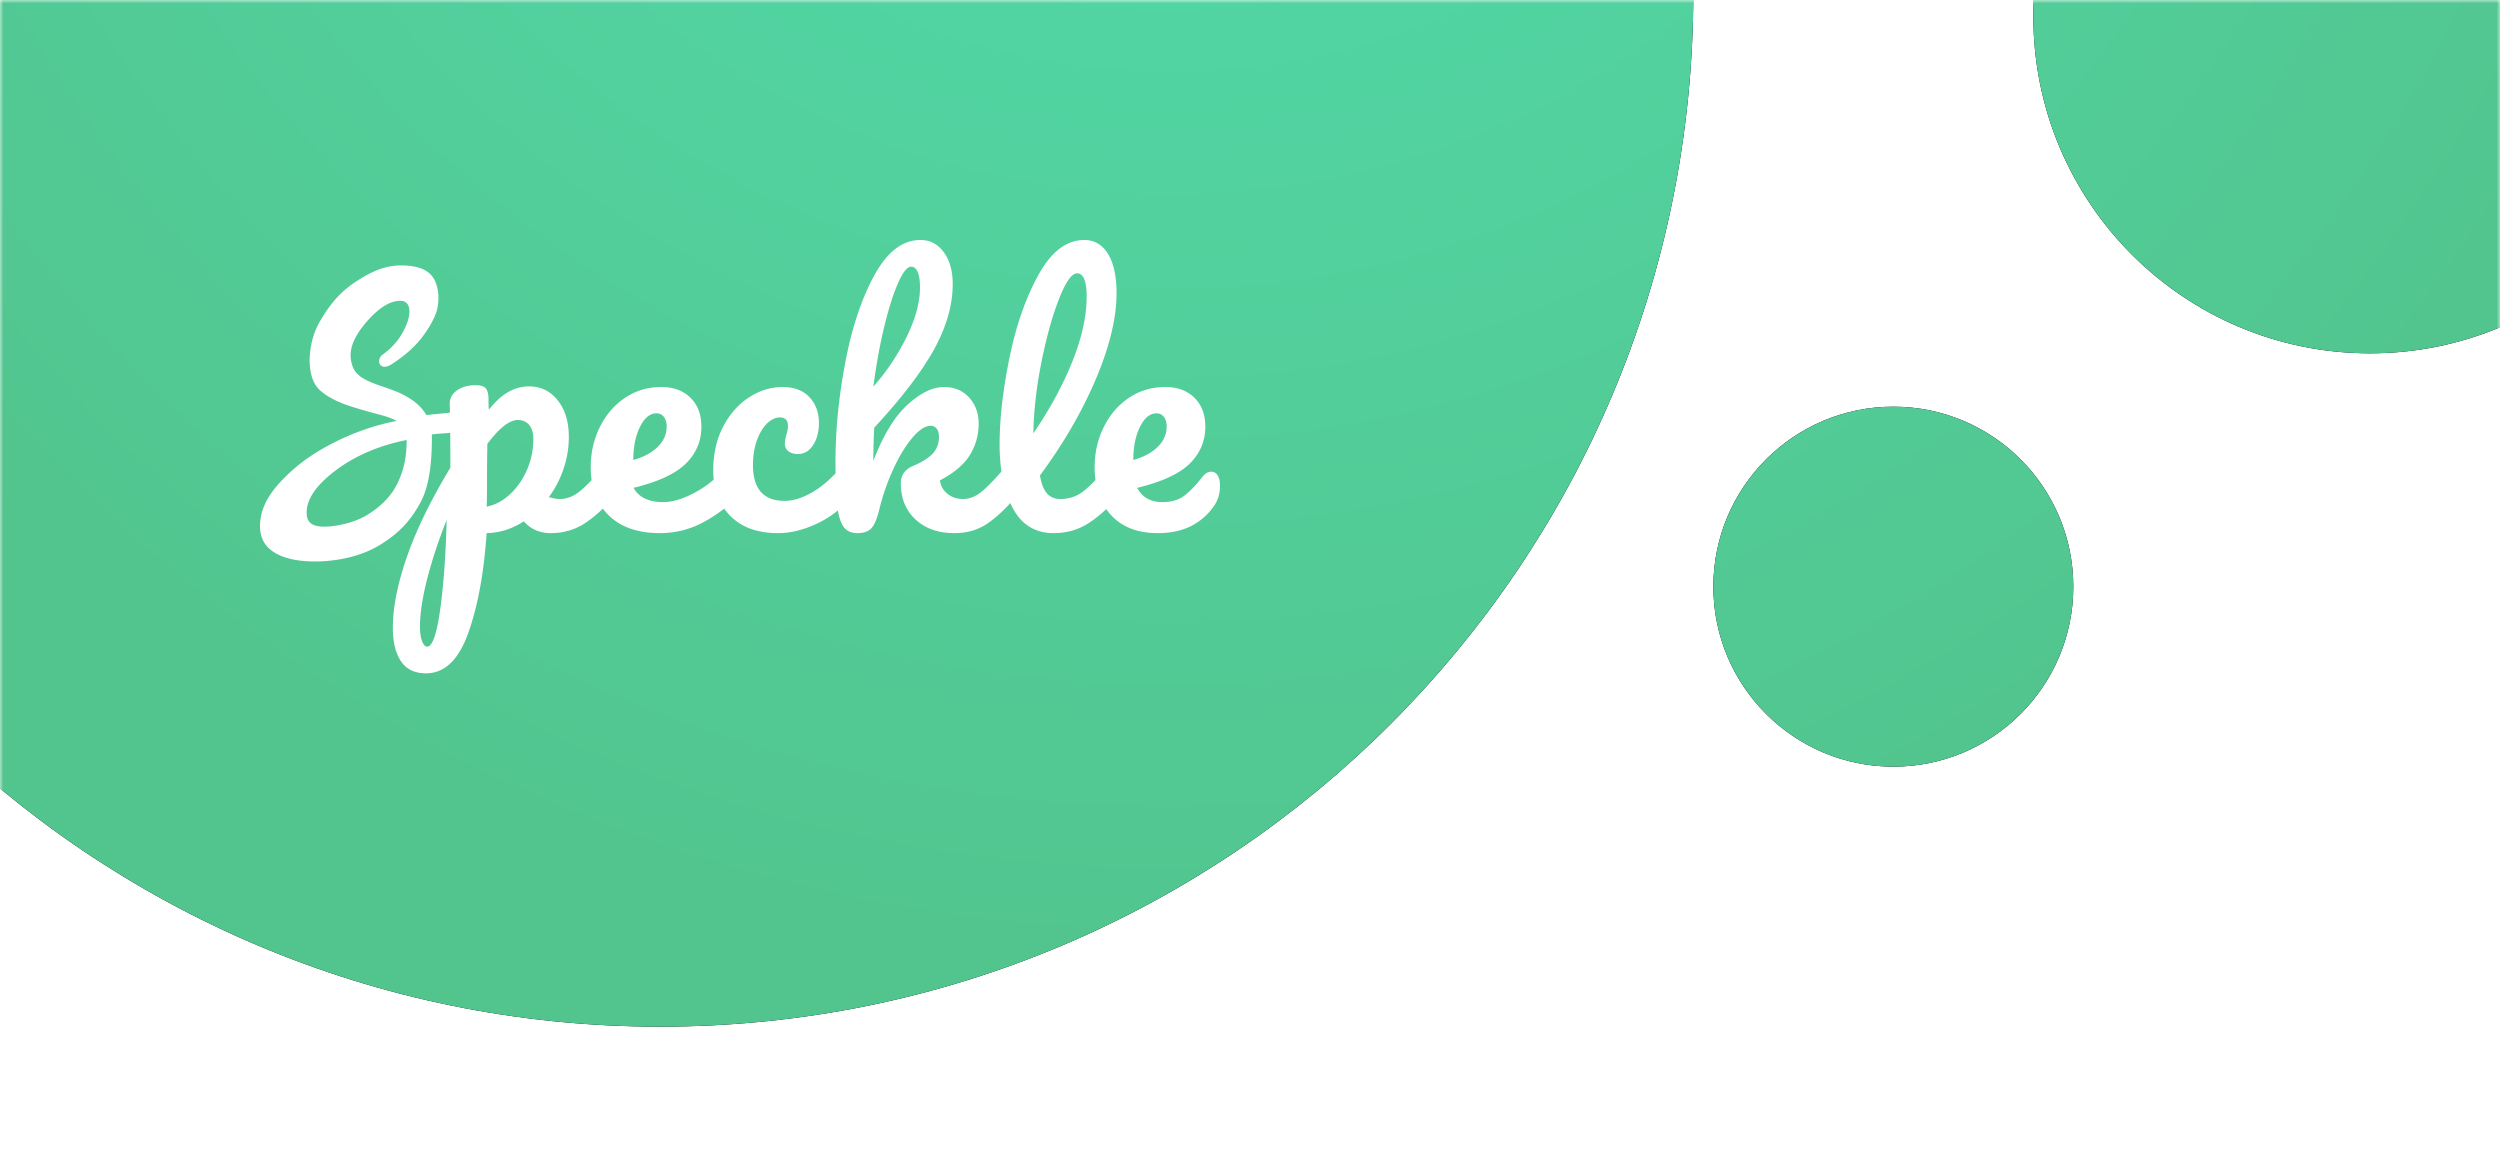 <svg xmlns="http://www.w3.org/2000/svg" xmlns:xlink="http://www.w3.org/1999/xlink" width="375" height="174" viewBox="0 0 375 174">
    <defs>
        <path id="a" d="M0 0h375v174H0z"/>
        <radialGradient id="e" cy="19.249%" r="80.751%" fx="50%" fy="19.249%" gradientTransform="matrix(0 1 -.671 0 .63 -.308)">
            <stop offset="0%" stop-color="#51DFB0"/>
            <stop offset="100%" stop-color="#52C48D"/>
        </radialGradient>
        <path id="d" d="M99 154C13.396 154-56 84.604-56-1S13.396-156 99-156 254-86.604 254-1 184.604 154 99 154zm185-39c-14.912 0-27-12.088-27-27s12.088-27 27-27 27 12.088 27 27-12.088 27-27 27zm71.5-62C327.61 53 305 30.39 305 2.5S327.61-48 355.5-48 406-25.39 406 2.5 383.39 53 355.5 53z"/>
        <filter id="c" width="116.2%" height="124.2%" x="-8.1%" y="-12.1%" filterUnits="objectBoundingBox">
            <feOffset in="SourceAlpha" result="shadowOffsetOuter1"/>
            <feGaussianBlur in="shadowOffsetOuter1" result="shadowBlurOuter1" stdDeviation="12.5"/>
            <feColorMatrix in="shadowBlurOuter1" values="0 0 0 0 0.318 0 0 0 0 0.847 0 0 0 0 0.655 0 0 0 0.598 0"/>
        </filter>
    </defs>
    <g fill="none" fill-rule="evenodd">
        <mask id="b" fill="#fff">
            <use xlink:href="#a"/>
        </mask>
        <g fill-rule="nonzero" mask="url(#b)">
            <use fill="#000" filter="url(#c)" xlink:href="#d"/>
            <use fill="url(#e)" xlink:href="#d"/>
        </g>
        <g mask="url(#b)">
            <path d="M36 36h150v65H36z"/>
            <path fill="#FFF" fill-rule="nonzero" d="M67.537 64.938c-.539.044-2.161.122-2.762.235.045 3.071-.182 7.388-1.675 10.143-1.492 2.756-3.267 4.758-6.375 6.58-3.108 1.82-6.94 2.35-9.654 2.326-2.714-.023-5.083-.565-6.572-1.831-1.489-1.266-1.718-3.12-1.336-5.004.382-1.884 1.49-3.765 3.707-5.932 2.217-2.168 4.416-3.654 7.5-5.207 3.086-1.552 6.575-2.658 9.133-3.099-.576-.361-1.608-.696-2.347-.896-.738-.2-3.07-.802-4.939-1.432-1.87-.63-3.273-1.44-4.19-2.255-.916-.814-1.399-2.052-1.542-3.67-.143-1.62.114-4.346 1.543-6.762 1.428-2.416 2.892-4.253 5.267-5.828 2.376-1.575 4.458-2.49 6.851-2.49s3.738.588 4.486 1.395c.748.807 1.155 2.133 1.13 3.593-.024 1.461-.337 2.665-1.8 4.877-1.462 2.212-3.225 3.646-5.147 4.91-1.922 1.264-2.474-.643-1.415-1.402 1.06-.76 2.133-1.792 2.932-3.194.799-1.402 1.156-2.585 1.07-3.55-.085-.965-.64-1.403-1.665-1.314-1.459.126-3.047 1.18-4.764 3.164-1.718 1.983-2.506 3.768-2.366 5.356.097 1.089.452 1.92 1.066 2.495.614.574 1.39 1.048 3.727 1.839 2.337.79 2.978 1.127 4.002 1.744 1.025.617 1.97 1.513 2.56 2.524l3.532-.349c-.01-.452-.02-.851-.033-1.197-.031-.9.328-1.613 1.079-2.14.75-.528 1.688-.792 2.813-.792.657 0 1.133.132 1.43.396.297.263.461.783.493 1.558 0 .776.015 1.35.047 1.722 1-1.24 1.985-2.133 2.954-2.675.969-.543 2-.815 3.094-.815 1.751 0 3.181.698 4.291 2.094 1.11 1.396 1.665 3.226 1.665 5.49 0 1.644-.266 3.242-.798 4.793a15.61 15.61 0 0 1-2.203 4.234c.656.186 1.203.28 1.64.28 1.032 0 2.017-.373 2.955-1.118.525-.416 1.133-.988 1.824-1.715-.09-.621-.136-1.274-.136-1.96 0-2.14.453-4.134 1.36-5.98.906-1.845 2.165-3.31 3.775-4.396 1.61-1.086 3.43-1.629 5.462-1.629 1.813 0 3.267.535 4.361 1.606 1.094 1.07 1.641 2.52 1.641 4.35 0 2.14-.773 3.978-2.32 5.514-1.548 1.535-4.166 2.753-7.855 3.652.782 1.427 2.266 2.14 4.455 2.14 1.406 0 3.008-.488 4.806-1.465a15.866 15.866 0 0 0 2.768-1.906c-.048-.443-.072-.9-.072-1.374 0-2.513.5-4.715 1.5-6.608 1.001-1.892 2.298-3.35 3.893-4.373 1.594-1.024 3.266-1.536 5.017-1.536 1.72 0 3.056.504 4.009 1.513.953 1.008 1.43 2.303 1.43 3.885 0 1.302-.289 2.404-.867 3.303-.579.9-1.337 1.35-2.274 1.35-.594 0-1.071-.14-1.43-.42-.36-.278-.54-.666-.54-1.162 0-.218.031-.466.094-.745.062-.28.11-.48.14-.605.157-.465.235-.9.235-1.303 0-.403-.102-.713-.305-.93-.203-.217-.492-.326-.867-.326-.72 0-1.391.318-2.017.954-.625.636-1.125 1.497-1.5 2.582-.375 1.086-.563 2.28-.563 3.583 0 3.598 1.579 5.397 4.736 5.397 1.282 0 2.665-.426 4.15-1.28 1.183-.679 2.351-1.63 3.504-2.85-.007-.546-.01-1.123-.01-1.732 0-4.777.492-9.756 1.476-14.936.985-5.18 2.439-9.53 4.361-13.051 1.923-3.52 4.228-5.281 6.917-5.281 1.438 0 2.602.613 3.493 1.838s1.336 2.815 1.336 4.769c0 3.133-.922 6.382-2.766 9.748-1.845 3.365-4.845 7.297-9.003 11.795a85.8 85.8 0 0 0-.14 4.978c1.5-3.877 3.219-6.692 5.157-8.445 1.938-1.752 3.751-2.629 5.44-2.629 1.563 0 2.82.528 3.774 1.582.954 1.055 1.43 2.358 1.43 3.909 0 1.706-.437 3.272-1.313 4.7-.875 1.426-2.375 2.698-4.501 3.814.125.838.508 1.513 1.149 2.024.64.512 1.414.768 2.32.768.97 0 1.908-.372 2.814-1.117.777-.638 1.76-1.64 2.951-3.008a28.462 28.462 0 0 1-.278-4.11c0-3.785.492-8.096 1.477-12.935.985-4.84 2.438-8.996 4.36-12.47 1.923-3.474 4.213-5.211 6.87-5.211 1.5 0 2.681.69 3.54 2.07.86 1.38 1.29 3.358 1.29 5.933 0 3.691-1.031 7.972-3.095 12.842-2.063 4.87-4.86 9.693-8.393 14.47.219 1.272.578 2.179 1.078 2.722.5.543 1.157.814 1.97.814 1.282 0 2.407-.364 3.376-1.093.55-.414 1.186-.995 1.907-1.744a14.606 14.606 0 0 1-.125-1.955c0-2.14.453-4.134 1.36-5.98.906-1.845 2.164-3.31 3.774-4.396 1.61-1.086 3.431-1.629 5.463-1.629 1.813 0 3.267.535 4.361 1.606 1.094 1.07 1.641 2.52 1.641 4.35 0 2.14-.774 3.978-2.321 5.514-1.547 1.535-4.181 2.753-7.901 3.652.75 1.427 2.016 2.14 3.798 2.14 1.282 0 2.337-.294 3.165-.884.829-.589 1.79-1.582 2.884-2.977.375-.466.797-.698 1.266-.698.406 0 .727.186.961.558.235.372.352.884.352 1.535 0 1.117-.266 2.079-.797 2.885a9.104 9.104 0 0 1-3.447 3.118c-1.422.744-3.118 1.116-5.087 1.116-3.001 0-5.33-.892-6.987-2.675a8.488 8.488 0 0 1-.747-.927 18.71 18.71 0 0 1-2.512 2.02c-1.579 1.055-3.368 1.582-5.369 1.582-2.75 0-4.79-1.24-6.12-3.722a13.273 13.273 0 0 1-.386-.785c-1.089 1.193-2.187 2.184-3.294 2.972-1.438 1.023-3.142 1.535-5.111 1.535-2.407 0-4.345-.682-5.815-2.047-1.469-1.365-2.203-3.18-2.203-5.444 0-1.21.625-2.078 1.875-2.605 1.376-.59 2.36-1.218 2.954-1.885.594-.667.891-1.481.891-2.443 0-.558-.117-.977-.351-1.256-.235-.279-.524-.419-.868-.419-.844 0-1.774.605-2.79 1.815s-1.962 2.768-2.837 4.676a33.327 33.327 0 0 0-2.063 5.886c-.344 1.458-.742 2.443-1.196 2.955-.453.511-1.164.767-2.133.767-.97 0-1.68-.349-2.134-1.047-.356-.548-.62-1.332-.794-2.35a15.042 15.042 0 0 1-3.05 1.932c-2.048.977-4.026 1.465-5.932 1.465-3.064 0-5.448-.86-7.151-2.582a8.519 8.519 0 0 1-.917-1.094 21.209 21.209 0 0 1-2.881 1.908 13.675 13.675 0 0 1-6.776 1.768c-3.283 0-5.83-.884-7.643-2.652a8.485 8.485 0 0 1-.896-1.024 19.094 19.094 0 0 1-2.55 2.094c-1.548 1.055-3.307 1.582-5.276 1.582-1.657 0-3.001-.59-4.033-1.768-1.782 1.148-3.641 1.737-5.58 1.768-.406 5.987-1.328 10.989-2.766 15.006C68.79 98.992 66.68 101 63.898 101c-1.689 0-2.939-.605-3.752-1.815-.812-1.21-1.219-2.884-1.219-5.025 0-3.04.703-6.583 2.11-10.631s3.58-8.507 6.518-13.377c0-2.01-.006-3.748-.018-5.214zM73 76c1.263-.251 2.43-.871 3.5-1.86 1.07-.99 1.921-2.214 2.553-3.674.631-1.46.947-2.991.947-4.593 0-.942-.21-1.656-.632-2.143-.42-.487-.982-.73-1.684-.73-1.263 0-2.79 1.193-4.579 3.58a259.462 259.462 0 0 0-.052 6.076c0 1.444-.018 2.559-.053 3.344zm-8.925 21c.774 0 1.42-1.815 1.936-5.445.516-3.63.846-8.148.989-13.555-1.233 3.09-2.208 6.04-2.925 8.851-.717 2.812-1.075 5.175-1.075 7.09 0 .99.108 1.746.323 2.271.215.525.466.788.752.788zm34.39-35c-.972 0-1.792.673-2.461 2.02-.67 1.347-1.004 2.976-1.004 4.886V69c1.549-.438 2.769-1.096 3.661-1.973.893-.877 1.339-1.895 1.339-3.054 0-.595-.138-1.073-.413-1.433-.276-.36-.65-.54-1.122-.54zm38.213-22c-.587 0-1.24.811-1.958 2.433-.718 1.622-1.411 3.811-2.08 6.567-.67 2.756-1.216 5.756-1.64 9a33.697 33.697 0 0 0 5.017-7.512c1.322-2.708 1.983-5.165 1.983-7.37 0-1.008-.114-1.78-.343-2.315-.228-.535-.554-.803-.979-.803zm24.877 1c-.792 0-1.686 1.265-2.684 3.794-.998 2.53-1.875 5.669-2.632 9.417-.757 3.749-1.17 7.345-1.239 10.789 2.443-3.566 4.387-7.139 5.832-10.72 1.445-3.581 2.168-6.85 2.168-9.806 0-2.316-.482-3.474-1.445-3.474zm11.91 21c-.972 0-1.792.673-2.461 2.02-.67 1.347-1.004 2.976-1.004 4.886V69c1.549-.438 2.769-1.096 3.661-1.973.893-.877 1.339-1.895 1.339-3.054 0-.595-.138-1.073-.413-1.433-.276-.36-.65-.54-1.122-.54zM46.015 77.212c.126 1.51 1.331 1.946 3.575 1.74 1.237-.113 3.645-.569 5.533-1.74 1.888-1.171 3.53-2.656 4.56-4.843.461-.979.85-2.097 1.059-3.257.256-1.43.273-2.84.25-3.112-3.906.77-7.643 2.285-10.682 4.592-3.04 2.306-4.472 4.513-4.296 6.62z"/>
        </g>
    </g>
</svg>
